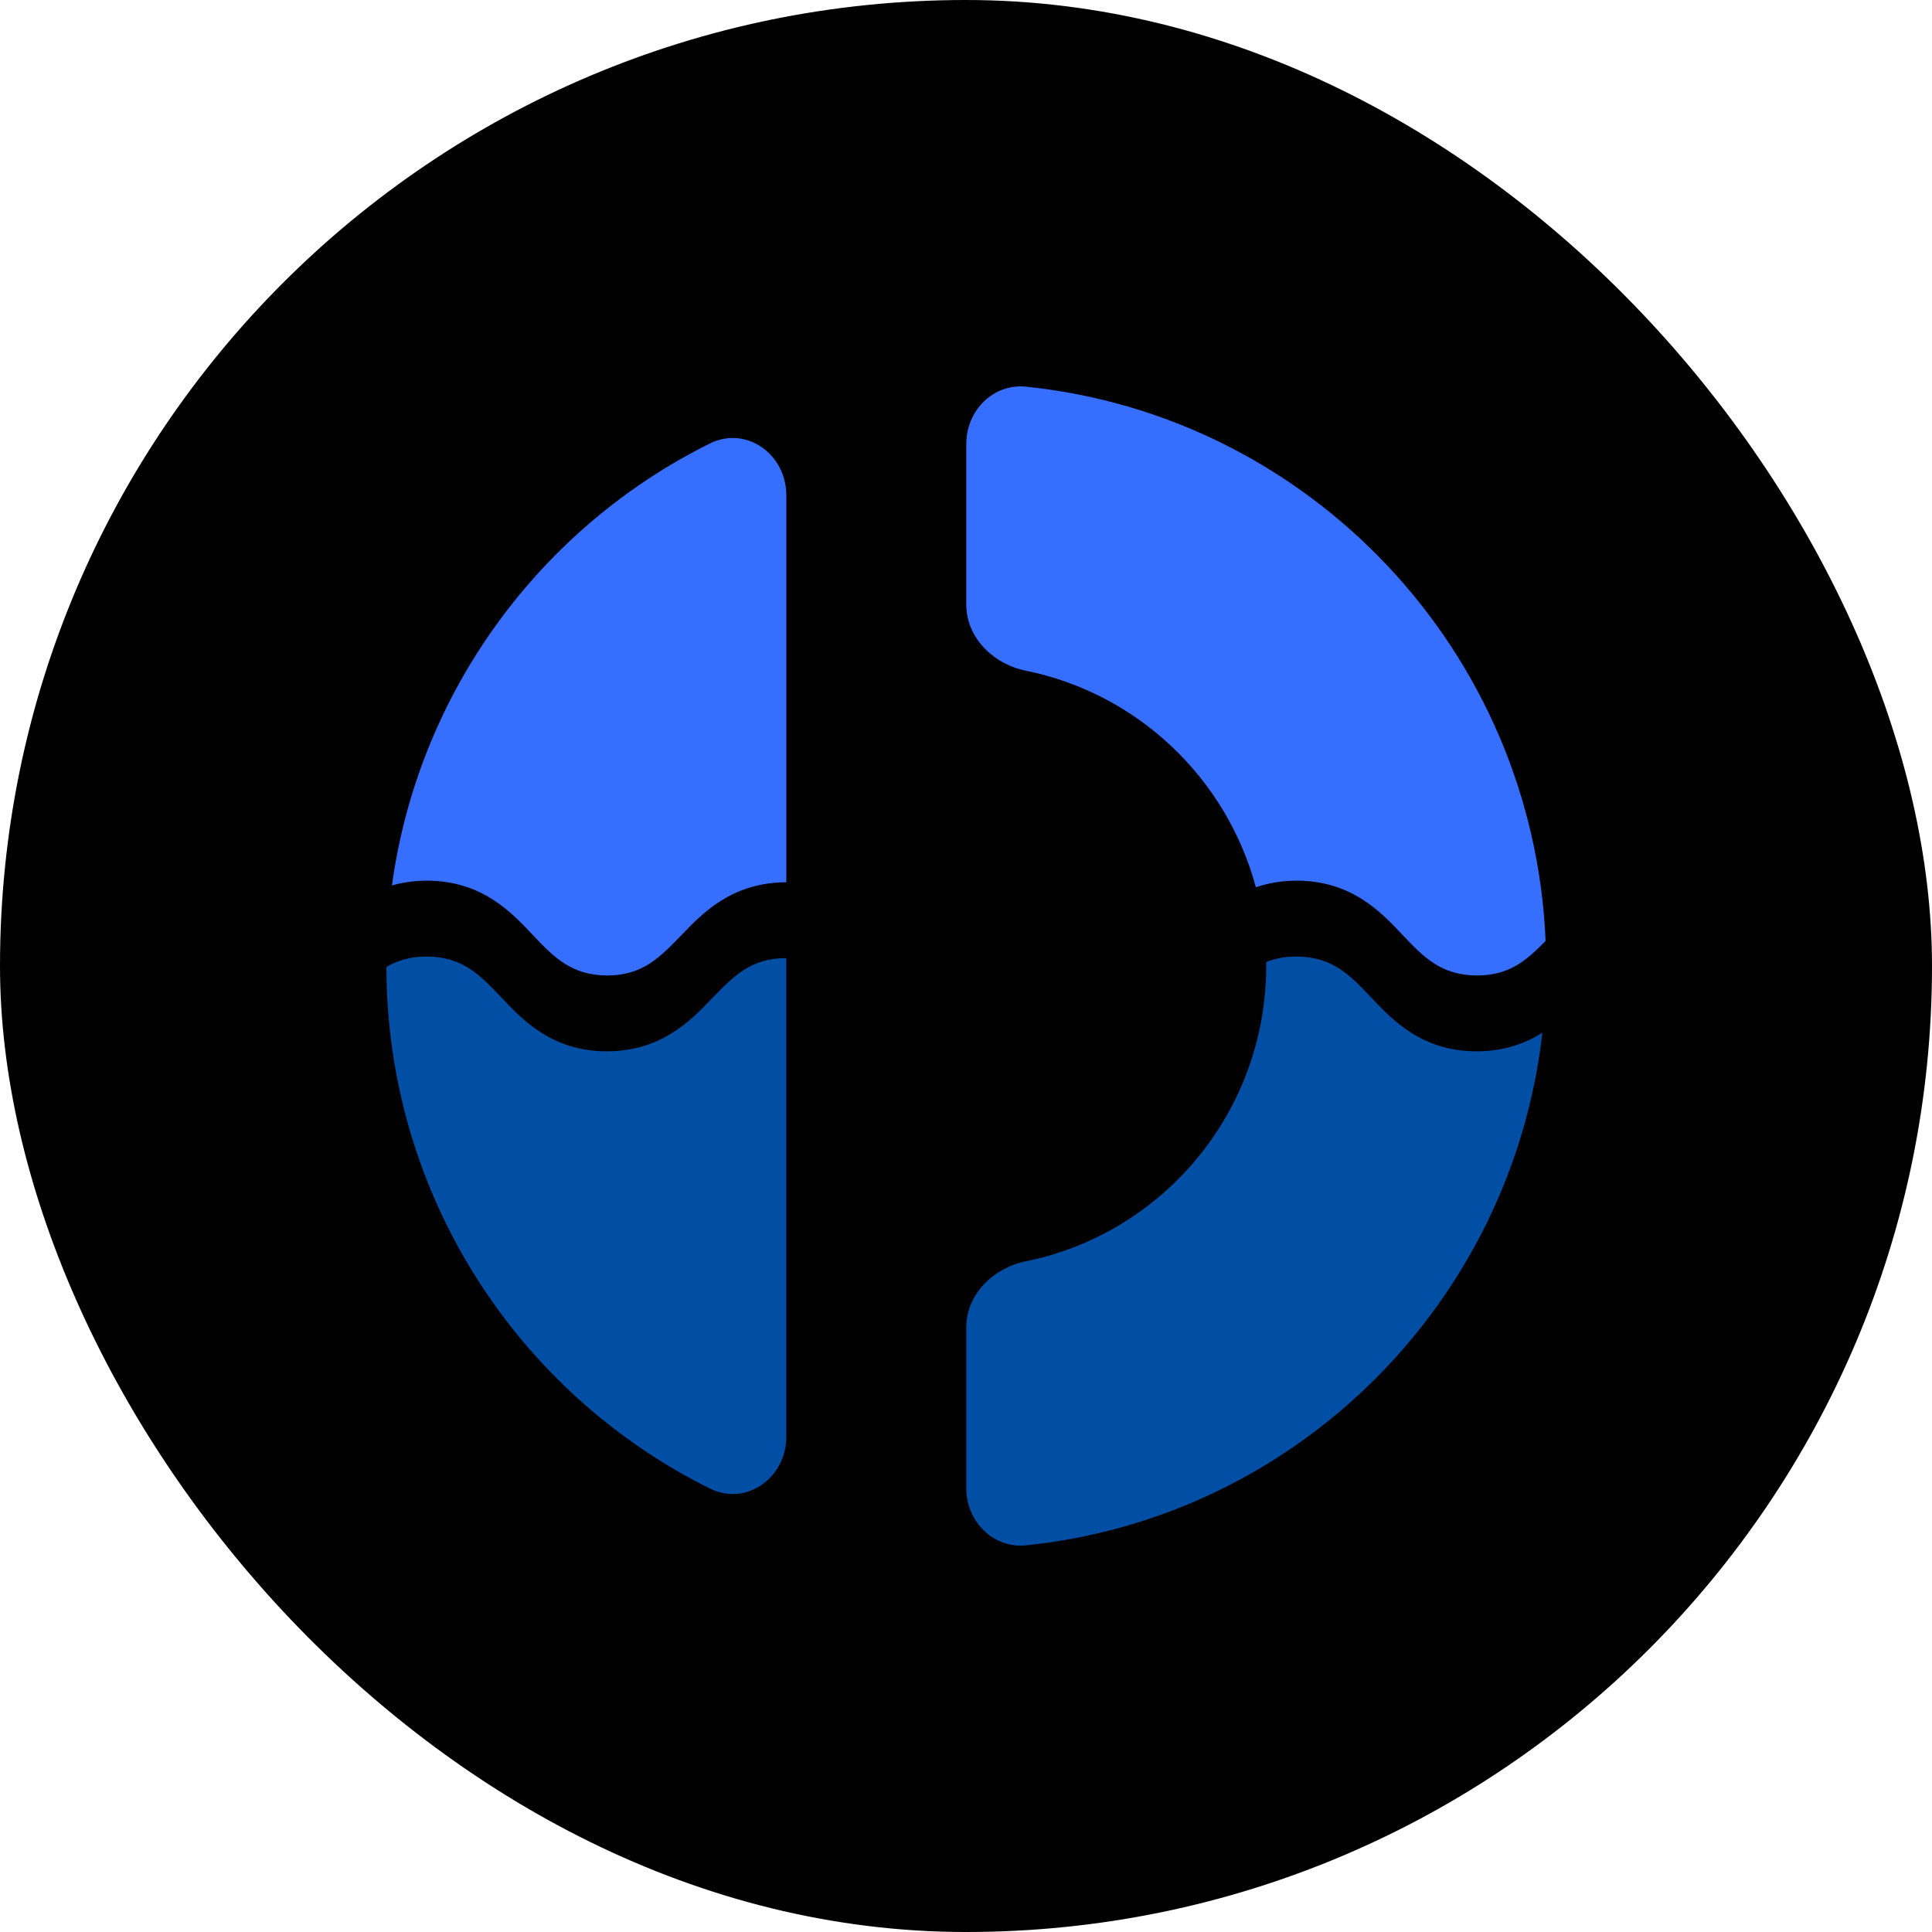 <svg width="200" height="200" viewBox="0 0 200 200" fill="none" xmlns="http://www.w3.org/2000/svg">
<rect width="200" height="200" rx="100" fill="black"/>
<path d="M160 97.403C158.734 67.392 135.622 43.059 106.228 40.03C102.817 39.676 100.029 42.504 100.029 45.949V62.58C100.029 66.025 102.835 68.752 106.198 69.432C117.74 71.77 126.964 80.536 130.006 91.851C131.237 91.428 132.638 91.171 134.257 91.164C139.844 91.191 142.858 94.291 145.207 96.799C147.403 99.112 149.156 100.929 152.83 100.983C156.252 100.988 158.003 99.437 160 97.403Z" fill="#366FFF"/>
<path d="M73.479 45.913C77.266 44.036 81.399 47.025 81.399 51.266V91.329C75.808 91.368 72.826 94.408 70.469 96.881L70.419 96.931C68.219 99.192 66.471 100.988 62.789 100.983C59.115 100.929 57.362 99.112 55.166 96.799C52.817 94.291 49.803 91.191 44.216 91.164C42.856 91.17 41.65 91.352 40.57 91.661C43.343 71.532 56.009 54.579 73.479 45.913Z" fill="#366FFF"/>
<path d="M106.227 159.97C102.816 160.322 100.028 157.497 100.028 154.052V137.421C100.028 133.978 102.835 131.248 106.198 130.569C120.389 127.693 131.076 115.101 131.076 100C131.076 99.863 131.076 99.726 131.074 99.589C131.975 99.224 133.007 99.016 134.265 99.017C137.939 99.072 139.691 100.888 141.888 103.202C144.236 105.709 147.251 108.809 152.838 108.836C155.711 108.825 157.898 108.022 159.665 106.909C156.484 134.911 134.201 157.088 106.227 159.97Z" fill="#004FA5"/>
<path d="M40 100.104C40.04 123.784 53.672 144.262 73.479 154.087C77.266 155.964 81.399 152.975 81.399 148.734V99.182C77.755 99.194 76.013 100.984 73.824 103.233L73.775 103.284C71.411 105.763 68.418 108.814 62.797 108.836C57.21 108.809 54.195 105.709 51.847 103.202C49.65 100.888 47.898 99.072 44.224 99.017C42.459 99.015 41.139 99.426 40 100.104Z" fill="#004FA5"/>
</svg>
